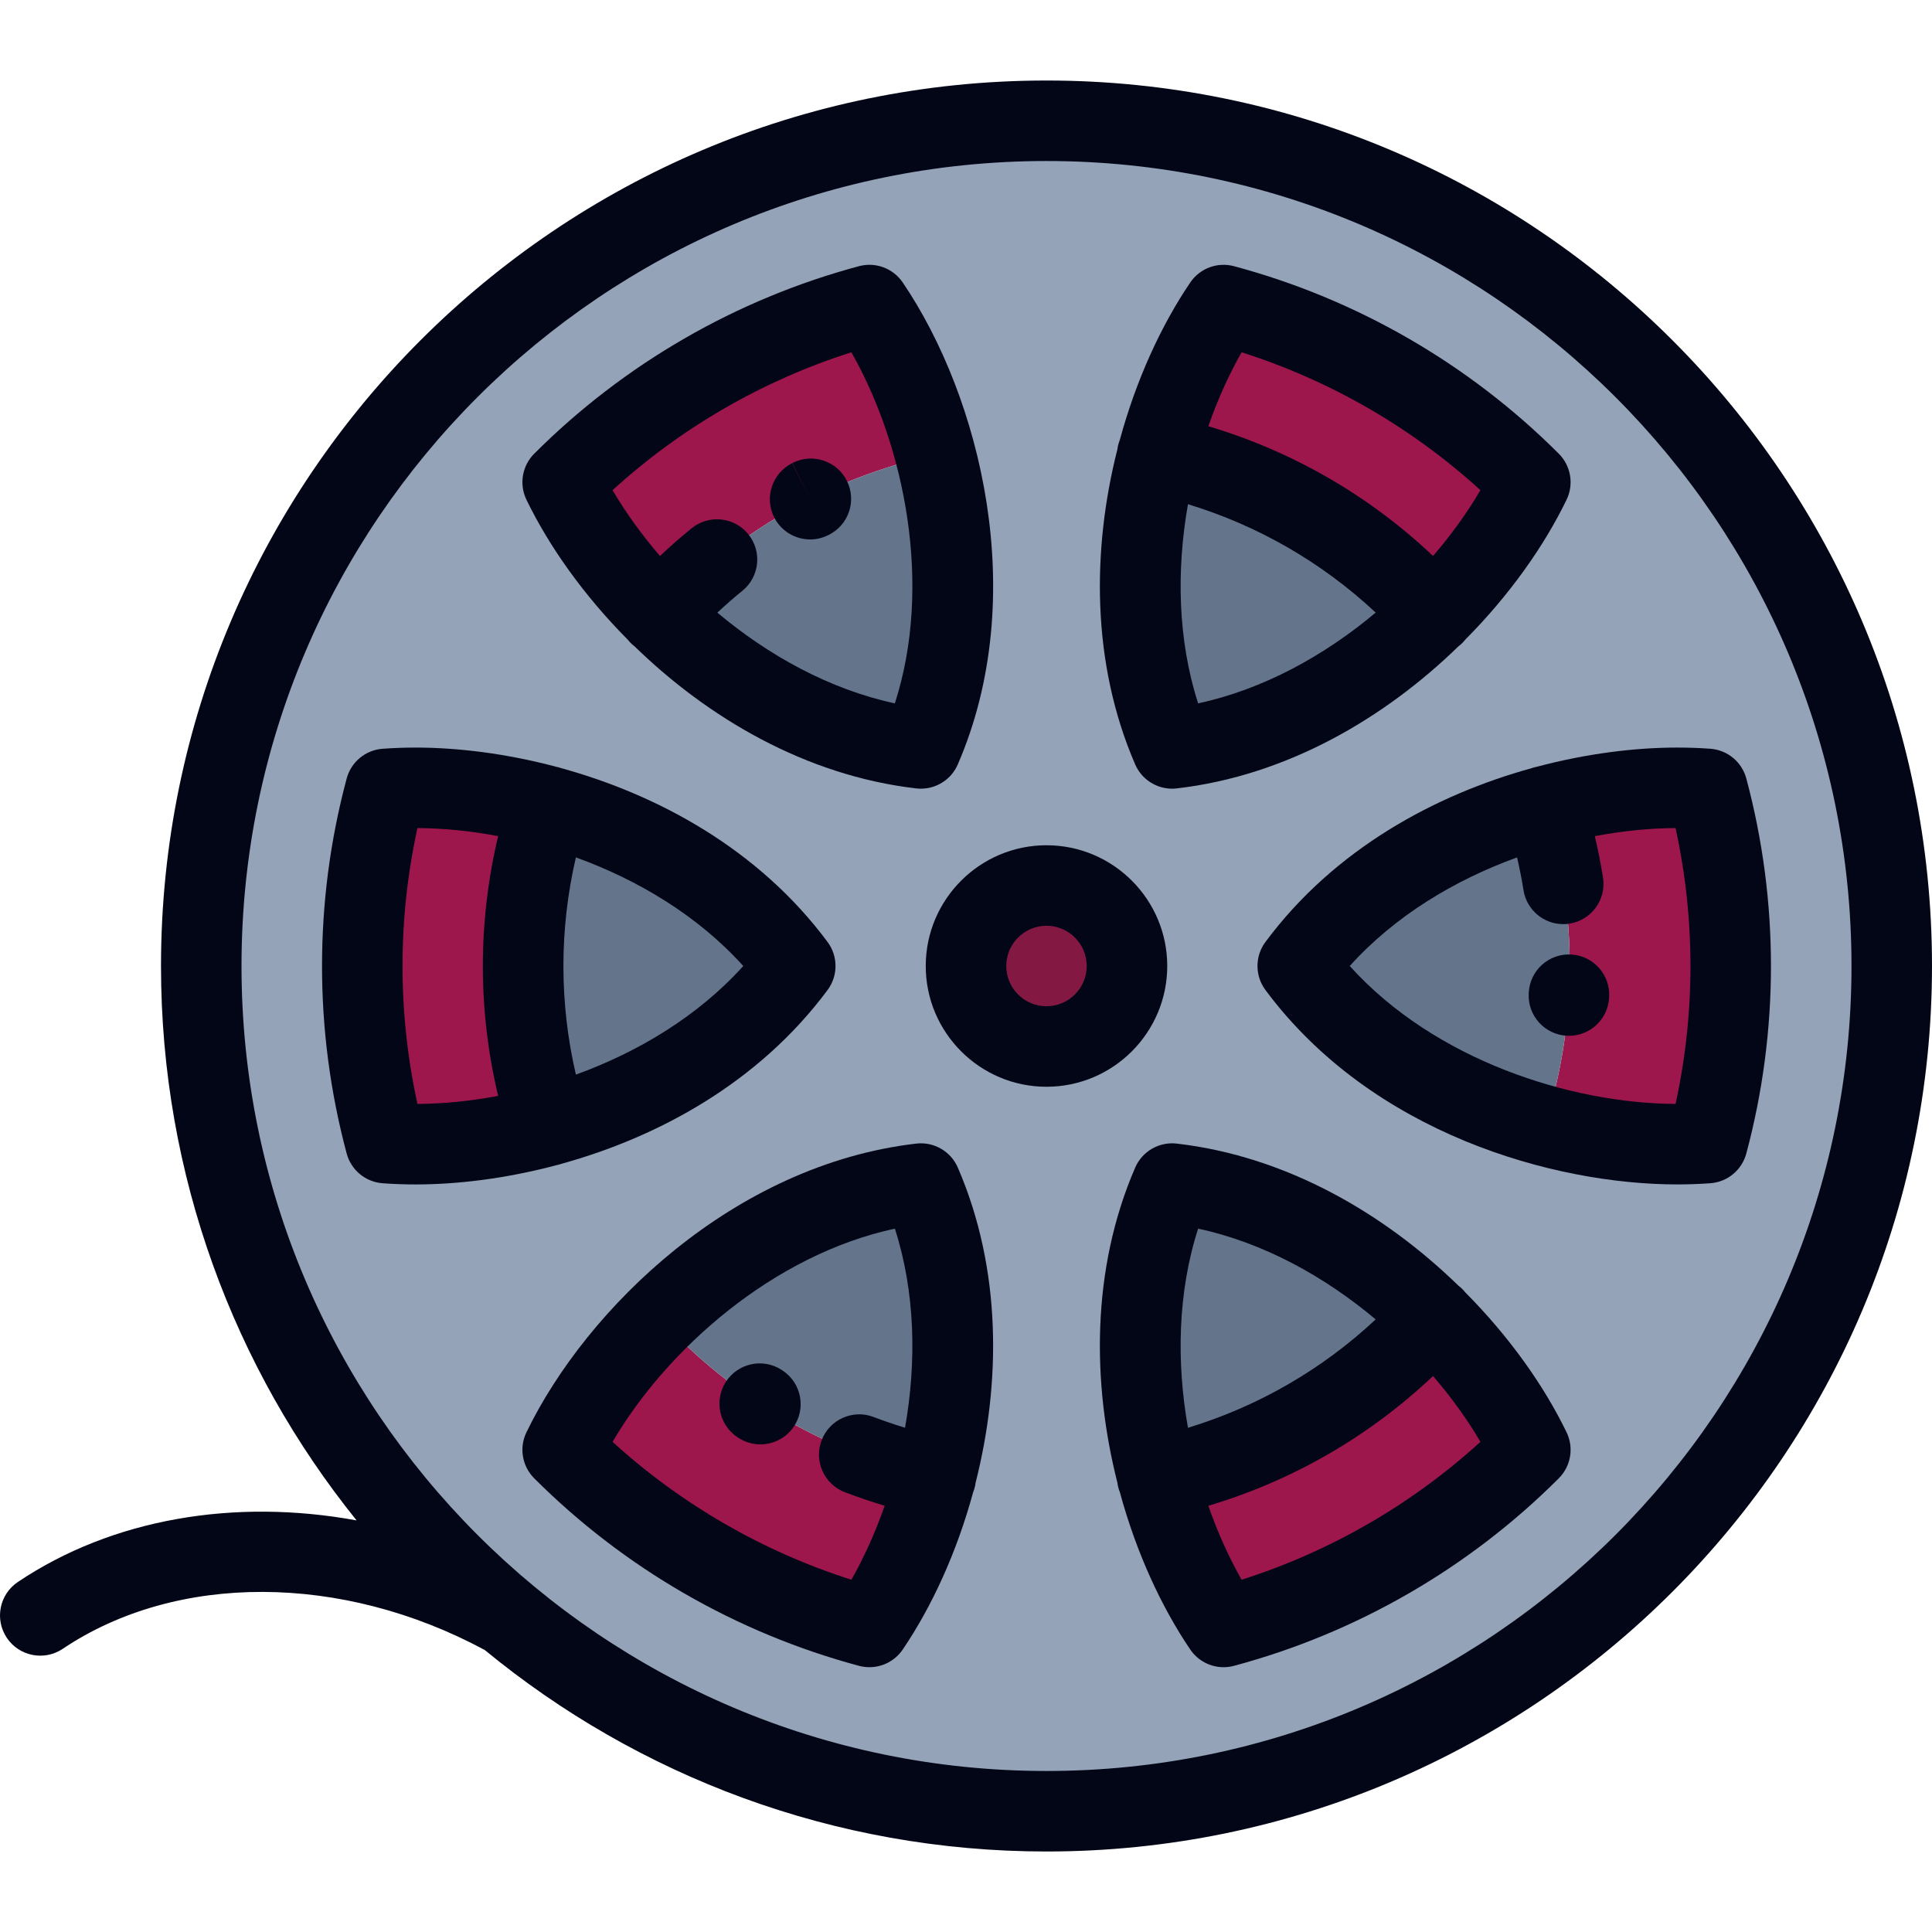 <svg height="200px" width="200px" version="1.1" id="Layer_1" xmlns="http://www.w3.org/2000/svg" xmlns:xlink="http://www.w3.org/1999/xlink" viewBox="0 0 511.999 511.999" xml:space="preserve" fill="#020617"><g id="SVGRepo_bgCarrier" stroke-width="0"></g><g id="SVGRepo_tracerCarrier" stroke-linecap="round" stroke-linejoin="round"></g><g id="SVGRepo_iconCarrier"> <g> <path style="fill:#94a3b8;" d="M343.915,256c15.968-21.511,40.538-35.525,65.458-42.343c14.828-4.054,29.775-5.564,43.113-4.59 c8.236,30.749,8.236,63.12,0,93.867C416.722,305.544,369.379,290.303,343.915,256L343.915,256z M174.642,162.819 c-10.923-10.811-19.704-23.004-25.529-35.041c22.506-22.506,50.543-38.693,81.289-46.933 c20.143,29.668,30.616,78.289,13.636,117.495C217.428,195.267,193.005,180.994,174.642,162.819L174.642,162.819z M306.686,120.476 c3.896-14.865,10.069-28.567,17.578-39.63c30.746,8.241,58.783,24.427,81.291,46.933c-5.828,12.037-14.609,24.229-25.533,35.041 c-18.364,18.175-42.79,32.445-69.401,35.518C299.979,173.754,300.127,145.47,306.686,120.476L306.686,120.476z M102.178,209.067 c13.336-0.974,28.29,0.537,43.111,4.592c24.922,6.819,49.494,20.833,65.462,42.341c-15.968,21.513-40.54,35.524-65.462,42.343 c-14.822,4.054-29.775,5.564-43.111,4.589C93.94,272.187,93.94,239.814,102.178,209.067L102.178,209.067z M277.331,234.667 c11.784,0,21.333,9.551,21.333,21.332c0,11.781-9.548,21.333-21.333,21.333c-11.778,0-21.333-9.551-21.333-21.333 C255.999,244.218,265.554,234.667,277.331,234.667L277.331,234.667z M501.333,256c0-123.71-100.29-223.997-224-223.997 C153.624,32.003,53.335,132.29,53.335,256c0,69.168,31.355,131.014,80.62,172.103c38.848,32.402,88.839,51.894,143.378,51.894 C401.042,479.997,501.333,379.71,501.333,256L501.333,256z M149.113,384.221c15.622-32.276,52.491-65.657,94.929-70.559 c10.646,24.583,10.495,52.869,3.937,77.861c-3.898,14.866-10.066,28.567-17.579,39.63 C199.656,422.913,171.619,406.727,149.113,384.221L149.113,384.221z M306.686,391.523c-6.558-24.993-6.707-53.278,3.939-77.863 c26.61,3.072,51.033,17.345,69.397,35.52c10.923,10.811,19.706,23.003,25.533,35.041c-22.508,22.506-50.545,38.693-81.291,46.932 C316.755,420.091,310.582,406.389,306.686,391.523z"></path> <path style="fill:#831843;" d="M298.664,256c0-11.781-9.548-21.332-21.333-21.332c-11.778,0-21.333,9.551-21.333,21.332 s9.555,21.333,21.333,21.333C289.116,277.331,298.664,267.781,298.664,256z"></path> <path style="fill:#9d174d;" d="M145.29,298.343c-8.827-27.539-8.827-57.148,0-84.685c-14.822-4.056-29.775-5.566-43.111-4.592 c-8.238,30.749-8.238,63.12,0,93.867C115.515,303.907,130.467,302.397,145.29,298.343z"></path> <path style="fill:#64748b;" d="M145.29,213.658c-8.827,27.537-8.827,57.145,0,84.685c24.922-6.819,49.494-20.831,65.462-42.343 C194.784,234.491,170.212,220.476,145.29,213.658z"></path> <path style="fill:#9d174d;" d="M247.98,391.523c-28.26-6.122-53.905-20.926-73.338-42.341 c-10.923,10.809-19.704,23.001-25.529,35.039c22.506,22.506,50.543,38.693,81.289,46.932 C237.914,420.091,244.077,406.389,247.98,391.523z"></path> <path style="fill:#64748b;" d="M174.642,349.182c19.433,21.415,45.078,36.219,73.338,42.341 c6.556-24.993,6.709-53.278-3.937-77.861C217.428,316.735,193.009,331.008,174.642,349.182z"></path> <path style="fill:#9d174d;" d="M380.022,349.179c-19.431,21.417-45.074,36.221-73.336,42.343 c3.9,14.866,10.069,28.567,17.578,39.63c30.746-8.241,58.783-24.426,81.291-46.932 C399.728,372.183,390.945,359.992,380.022,349.179z"></path> <path style="fill:#64748b;" d="M306.686,391.523c28.262-6.122,53.905-20.926,73.336-42.343 c-18.364-18.173-42.786-32.447-69.397-35.52C299.979,338.244,300.127,366.53,306.686,391.523z"></path> <path style="fill:#9d174d;" d="M409.374,213.656c8.834,27.539,8.834,57.147,0,84.684c14.828,4.056,29.775,5.566,43.113,4.592 c8.236-30.747,8.236-63.118,0-93.867C439.149,208.093,424.202,209.603,409.374,213.656z"></path> <path style="fill:#64748b;" d="M409.374,298.341c8.834-27.537,8.834-57.145,0-84.684c-24.92,6.819-49.491,20.833-65.458,42.343 C359.883,277.51,384.453,291.524,409.374,298.341z"></path> <path style="fill:#9d174d;" d="M306.686,120.476c28.262,6.122,53.905,20.926,73.336,42.343 c10.923-10.811,19.706-23.004,25.533-35.041c-22.508-22.506-50.545-38.693-81.291-46.933 C316.755,91.909,310.586,105.611,306.686,120.476z"></path> <path style="fill:#64748b;" d="M380.022,162.819c-19.431-21.417-45.074-36.221-73.336-42.343 c-6.558,24.994-6.707,53.278,3.935,77.861C337.236,195.265,361.658,180.994,380.022,162.819z"></path> <path style="fill:#9d174d;" d="M174.642,162.819c19.433-21.417,45.074-36.221,73.338-42.343 c-3.902-14.865-10.066-28.567-17.579-39.63c-30.746,8.241-58.783,24.427-81.289,46.933 C154.938,139.816,163.717,152.008,174.642,162.819z"></path> <path style="fill:#64748b;" d="M247.98,120.476c-28.264,6.122-53.905,20.926-73.338,42.343 c18.364,18.175,42.786,32.447,69.397,35.52C254.685,173.757,254.536,145.472,247.98,120.476z"></path> </g> <g> <path style="fill:#020617;" d="M277.331,21.336C147.935,21.336,42.666,126.606,42.666,256c0,55.569,19.428,106.678,51.831,146.921 c-32.313-5.926-64.748-0.482-89.775,16.326c-4.892,3.285-6.195,9.912-2.909,14.802c3.283,4.891,9.911,6.193,14.803,2.908 c30.131-20.235,73.992-20.095,111.855,0.315c40.534,33.345,92.4,53.391,148.86,53.391c129.396,0,234.667-105.27,234.667-234.664 S406.728,21.336,277.331,21.336z M277.331,469.329c-117.63,0-213.33-95.699-213.33-213.329s95.7-213.329,213.33-213.329 c117.632,0,213.333,95.699,213.333,213.329S394.965,469.329,277.331,469.329z"></path> <path style="fill:#020617;" d="M148.546,308.502c0.052-0.017,0.102-0.041,0.155-0.059c25.485-7.02,52.27-21.366,70.617-46.085 c2.802-3.775,2.802-8.94,0-12.716c-18.353-24.726-45.149-39.072-70.638-46.091c-0.046-0.015-0.087-0.036-0.133-0.05 c-0.371-0.118-0.744-0.213-1.115-0.289c-13.28-3.537-26.16-5.097-37.257-5.097c-2.964,0-5.917,0.106-8.774,0.314 c-4.529,0.331-8.353,3.493-9.528,7.878c-8.711,32.511-8.711,66.878,0,99.388c1.176,4.385,4.999,7.547,9.528,7.878 c2.857,0.209,5.808,0.315,8.776,0.315c11.105,0,24.002-1.562,37.294-5.108C147.829,308.703,148.188,308.616,148.546,308.502z M196.976,256c-12.051,13.364-27.95,22.836-44.361,28.784c-4.407-19-4.407-38.571,0.002-57.569 C169.027,233.163,184.925,242.634,196.976,256z M110.627,219.449c6.734,0.03,13.97,0.732,21.387,2.13 c-5.404,22.704-5.404,46.133,0,68.839c-7.419,1.4-14.655,2.101-21.387,2.131C105.357,268.495,105.357,243.506,110.627,219.449z"></path> <path style="fill:#020617;" d="M309.331,256c0-17.645-14.355-31.999-32-31.999s-32,14.354-32,31.999 c0,17.646,14.355,32.002,32,32.002C294.976,288.002,309.331,273.646,309.331,256z M277.331,266.666 c-5.88,0-10.665-4.785-10.665-10.667c0-5.881,4.785-10.664,10.665-10.664s10.665,4.784,10.665,10.664 C287.997,261.881,283.211,266.666,277.331,266.666z"></path> <path style="fill:#020617;" d="M166.322,169.478c0.35,0.434,0.725,0.853,1.15,1.24c0.231,0.21,0.47,0.404,0.715,0.59 c19.42,18.902,45.338,34.245,74.628,37.628c0.411,0.048,0.821,0.07,1.227,0.07c4.21,0,8.082-2.494,9.784-6.428 c19.299-44.559,5.961-97.444-14.599-127.726c-2.553-3.757-7.2-5.487-11.588-4.312c-32.511,8.713-62.273,25.897-86.069,49.694 c-3.211,3.211-4.038,8.102-2.061,12.189C145.46,144.722,154.645,157.722,166.322,169.478z M225.625,93.358 c14.134,24.846,21.604,61.761,11.522,93.043c-17.334-3.729-33.53-12.705-47.043-24.05c2.151-2.003,4.357-3.942,6.628-5.783 c4.575-3.711,5.275-10.428,1.565-15.004c-3.711-4.576-10.427-5.276-15.003-1.567c-2.879,2.334-5.679,4.792-8.39,7.348 c-4.881-5.665-9.12-11.561-12.567-17.445C180.529,113.311,202.158,100.823,225.625,93.358z"></path> <path style="fill:#020617;" d="M253.832,309.423c-1.869-4.315-6.348-6.901-11.013-6.358 c-48.235,5.572-87.364,43.566-103.307,76.509c-1.979,4.088-1.152,8.979,2.059,12.19c23.794,23.797,53.556,40.98,86.069,49.694 c0.916,0.245,1.844,0.364,2.763,0.364c3.475,0,6.807-1.704,8.823-4.676c7.663-11.283,14.318-25.708,18.659-41.669 c0.214-0.542,0.392-1.107,0.521-1.696c0.063-0.29,0.105-0.578,0.142-0.867C265.217,366.633,265.554,336.496,253.832,309.423z M225.627,418.642c-23.466-7.465-45.096-19.955-63.29-36.54c14.449-24.663,42.682-49.588,74.811-56.5 c5.44,16.877,5.763,35.39,2.694,52.765c-2.804-0.86-5.588-1.802-8.322-2.848c-5.502-2.106-11.671,0.646-13.776,6.149 c-2.107,5.502,0.645,11.67,6.149,13.776c3.465,1.327,6.992,2.523,10.556,3.592C231.983,406.096,228.998,412.715,225.627,418.642z"></path> <path style="fill:#020617;" d="M388.337,342.517c-0.348-0.433-0.723-0.852-1.148-1.237c-0.221-0.201-0.452-0.382-0.686-0.561 c-19.424-18.914-45.353-34.271-74.652-37.656c-4.671-0.539-9.144,2.043-11.013,6.357c-11.726,27.073-11.391,57.211-4.721,83.494 c0.039,0.289,0.081,0.578,0.144,0.868c0.127,0.59,0.304,1.155,0.521,1.697c4.339,15.961,10.997,30.385,18.657,41.669 c2.017,2.972,5.349,4.676,8.825,4.676c0.916,0,1.844-0.118,2.761-0.364c32.511-8.713,62.273-25.897,86.073-49.694 c3.213-3.211,4.038-8.103,2.061-12.191C409.205,367.275,400.019,354.274,388.337,342.517z M317.518,325.599 c17.339,3.729,33.536,12.709,47.051,24.059c-14.22,13.281-31.132,23.045-49.745,28.722C311.753,361,312.078,342.48,317.518,325.599 z M329.039,418.642c-3.371-5.924-6.355-12.537-8.82-19.593c22.341-6.669,42.609-18.371,59.552-34.383 c4.877,5.663,9.115,11.555,12.559,17.436C374.136,398.687,352.503,411.177,329.039,418.642z"></path> <path style="fill:#020617;" d="M462.79,206.306c-1.176-4.386-4.999-7.548-9.528-7.879c-2.857-0.209-5.808-0.314-8.774-0.314 c-11.087,0-23.956,1.557-37.222,5.089c-0.385,0.078-0.769,0.174-1.15,0.295c-0.059,0.018-0.11,0.044-0.166,0.063 c-25.479,7.022-52.255,21.367-70.601,46.081c-2.802,3.775-2.802,8.94,0,12.716c28.231,38.032,76.436,51.528,109.138,51.528 c2.967,0,5.919-0.106,8.774-0.315c4.529-0.331,8.353-3.491,9.528-7.878C471.499,273.184,471.499,238.817,462.79,206.306z M444.037,292.55c-27.654-0.123-63.759-11.496-86.345-36.551c12.047-13.361,27.941-22.83,44.346-28.78 c0.665,2.882,1.244,5.782,1.705,8.686c0.833,5.254,5.369,8.998,10.523,8.998c0.555,0,1.119-0.044,1.683-0.133 c5.819-0.923,9.788-6.388,8.866-12.207c-0.583-3.674-1.312-7.342-2.173-10.982c7.421-1.401,14.659-2.104,21.396-2.133 C449.306,243.506,449.306,268.494,444.037,292.55z"></path> <path style="fill:#020617;" d="M300.834,202.577c1.703,3.935,5.574,6.429,9.784,6.429c0.406,0,0.817-0.023,1.227-0.07 c29.294-3.382,55.214-18.728,74.636-37.631c0.242-0.183,0.479-0.376,0.708-0.583c0.425-0.385,0.798-0.803,1.146-1.236 c11.684-11.757,20.87-24.758,26.823-37.057c1.978-4.088,1.152-8.98-2.061-12.191c-23.8-23.798-53.562-40.981-86.073-49.694 c-4.388-1.176-9.036,0.556-11.586,4.312c-7.675,11.304-14.34,25.759-18.683,41.754c-0.201,0.517-0.375,1.051-0.496,1.611 c-0.065,0.291-0.107,0.581-0.144,0.872C289.447,145.371,289.111,175.506,300.834,202.577z M314.824,133.62 c18.613,5.677,35.526,15.441,49.745,28.722c-13.516,11.349-29.714,20.328-47.053,24.057 C312.076,169.517,311.753,150.999,314.824,133.62z M329.039,93.358c23.464,7.465,45.094,19.953,63.292,36.541 c-3.443,5.881-7.682,11.773-12.559,17.436c-16.943-16.013-37.211-27.715-59.552-34.384 C322.685,105.895,325.671,99.28,329.039,93.358z"></path> <path style="fill:#020617;" d="M214.698,142.96c1.602,0,3.229-0.363,4.761-1.129c0.004-0.002,0.166-0.083,0.171-0.084 c5.277-2.618,7.434-9.019,4.815-14.296c-2.617-5.278-9.017-7.435-14.296-4.816l-0.173,0.087l4.715,9.57l-4.772-9.541 c-5.269,2.635-7.404,9.043-4.772,14.312C207.016,140.8,210.783,142.96,214.698,142.96z"></path> <path style="fill:#020617;" d="M207.521,363.288c-0.125-0.085-0.256-0.171-0.398-0.262c-4.949-3.198-11.551-1.781-14.751,3.166 c-3.198,4.948-1.781,11.552,3.167,14.75c0.002,0.002,0.039,0.027,0.07,0.046c1.812,1.208,3.865,1.786,5.898,1.786 c3.408,0,6.761-1.632,8.825-4.664C213.65,373.24,212.39,366.604,207.521,363.288z"></path> <path style="fill:#020617;" d="M416.41,252.957c-5.898-0.347-10.928,4.147-11.269,10.029l-0.015,0.259 c-0.323,5.883,4.186,10.912,10.068,11.235c0.198,0.011,0.396,0.016,0.594,0.016c5.623,0,10.33-4.4,10.641-10.084l0.011-0.188 C426.781,258.345,422.289,253.299,416.41,252.957z"></path> </g> </g></svg>